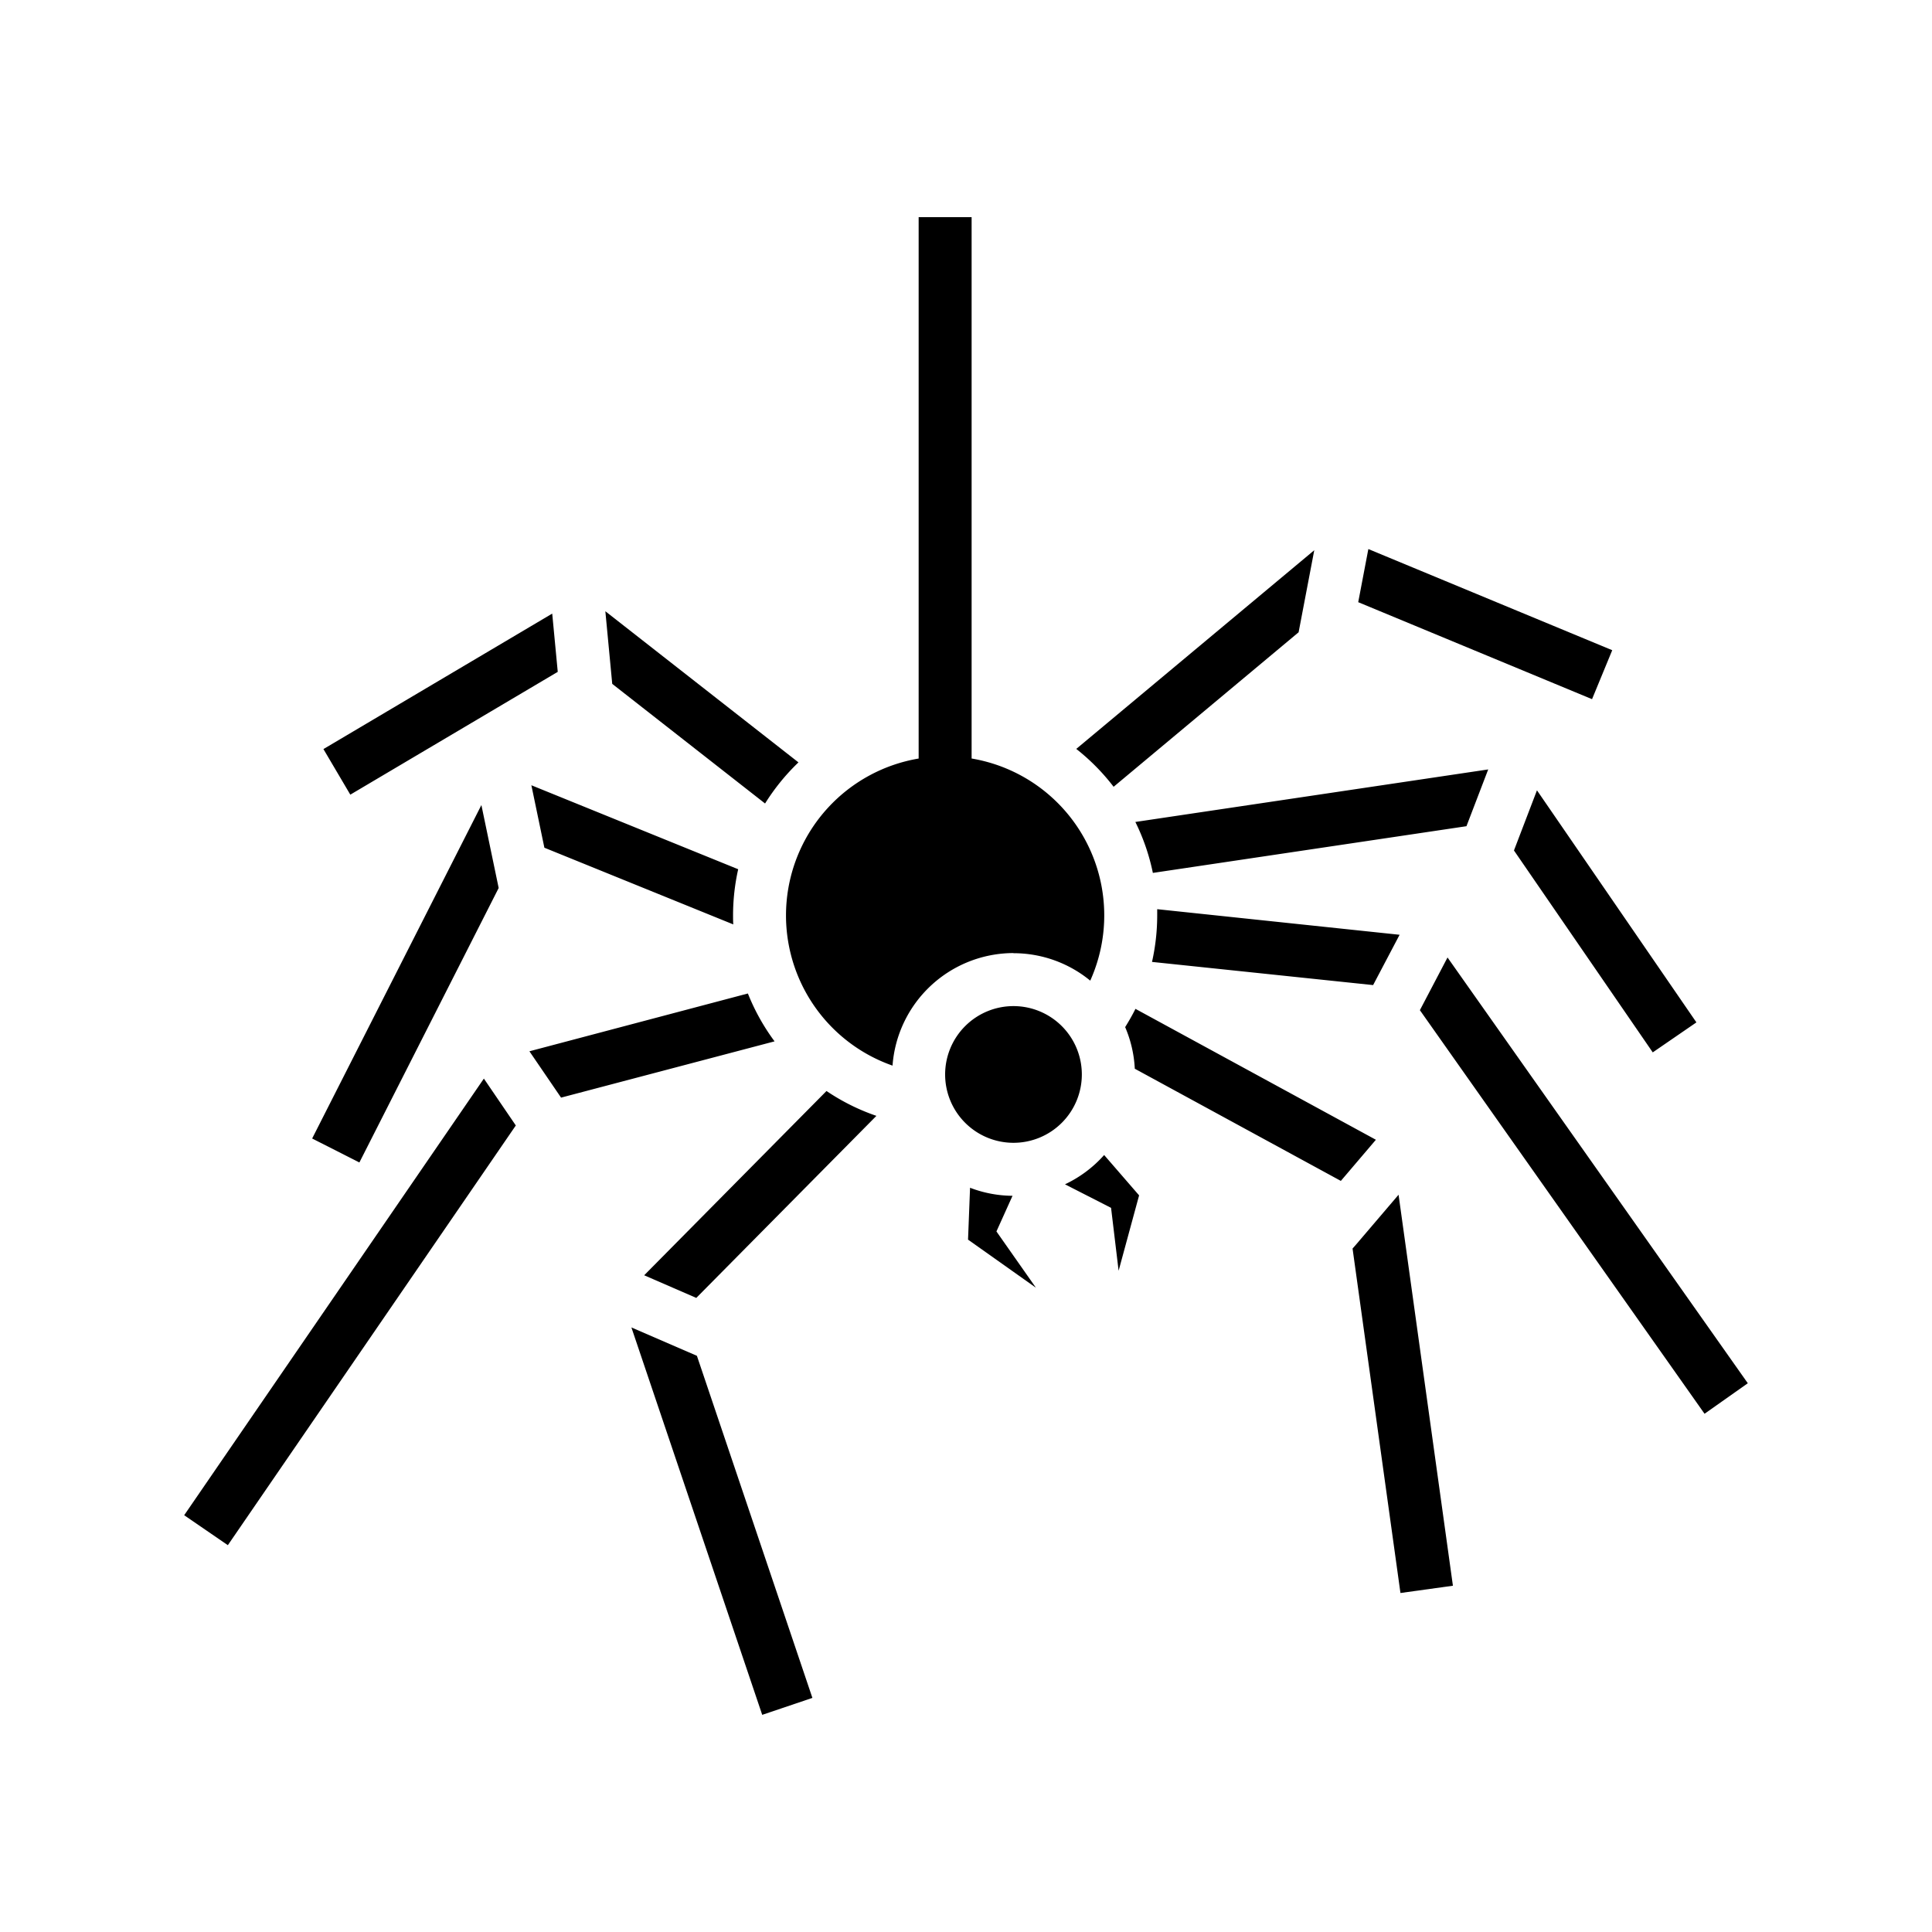 <svg xmlns="http://www.w3.org/2000/svg" width="100%" height="100%" viewBox="-35.84 -35.84 583.68 583.68"><path d="M290.995 288.765a20.65 20.65 0 11-20.65-20.65 20.65 20.65 0 0120.65 20.65zm-25.8 47.43l11.93 17-20.51-14.53.61-15.67a36.44 36.44 0 0012.83 2.43zm32.53-23.1l10.57 12.2-6.19 22.77-2.28-19-13.92-7.11a36.84 36.84 0 0011.82-8.84zm-27.38-61a36.69 36.69 0 00-36.54 34 48.07 48.07 0 017.89-92.77V29.765h16v163.55a48.06 48.06 0 0135.84 67.11 36.48 36.48 0 00-23.19-8.29zm19-61.71l71.87-60-4.73 24.79-55.89 46.68a64.61 64.61 0 00-11.27-11.43zm155.79-15l-70.64-29.3 3.06-16.05 73.68 30.56zm-16.64 27.54l48.17 70.11-13.19 9.06-41.93-61zm-21.3 10.84l-94.74 14.11a63.54 63.54 0 00-5.29-15.39l106.6-15.87zm-193.34 80a63.9 63.9 0 0015.08 7.51l-54.42 55-15.74-6.84zm-39.15 80l34.89 103.35-15.16 5.12-39.52-117.04zm23.46-95l-64.5 17-9.56-14 66-17.46a64 64 0 008.06 14.46zm-87.82 11.25l9.65 14.16-87 126.8-13.19-9.05zm-37.61 25.34l-14.27-7.24 51.13-100.74 5.22 25.06zm114.44-88.59a64 64 0 00-1.55 13.94c0 .92 0 1.82.07 2.73l-57.07-23.17-3.93-18.87zm-117.18-22.53l-8.12-13.77 69.12-40.93 1.67 17.6zm79.13-33.47l-2.08-21.94 58.34 45.66a64.51 64.51 0 00-10.09 12.42zm163.07 84a64 64 0 001.57-14.06v-1.87l73.23 7.73-8 15.2zm180 127.29l-13.07 9.22-86-121.93 8.35-15.92zm-112.36-73.56l-72.64-39.55c-.94 1.9-2 3.73-3.11 5.52a36.4 36.4 0 012.91 12.57l62.25 33.89zm6.85 16.61l16.42 118.12-15.85 2.2-14.47-104.07 1-1.13z"/></svg>